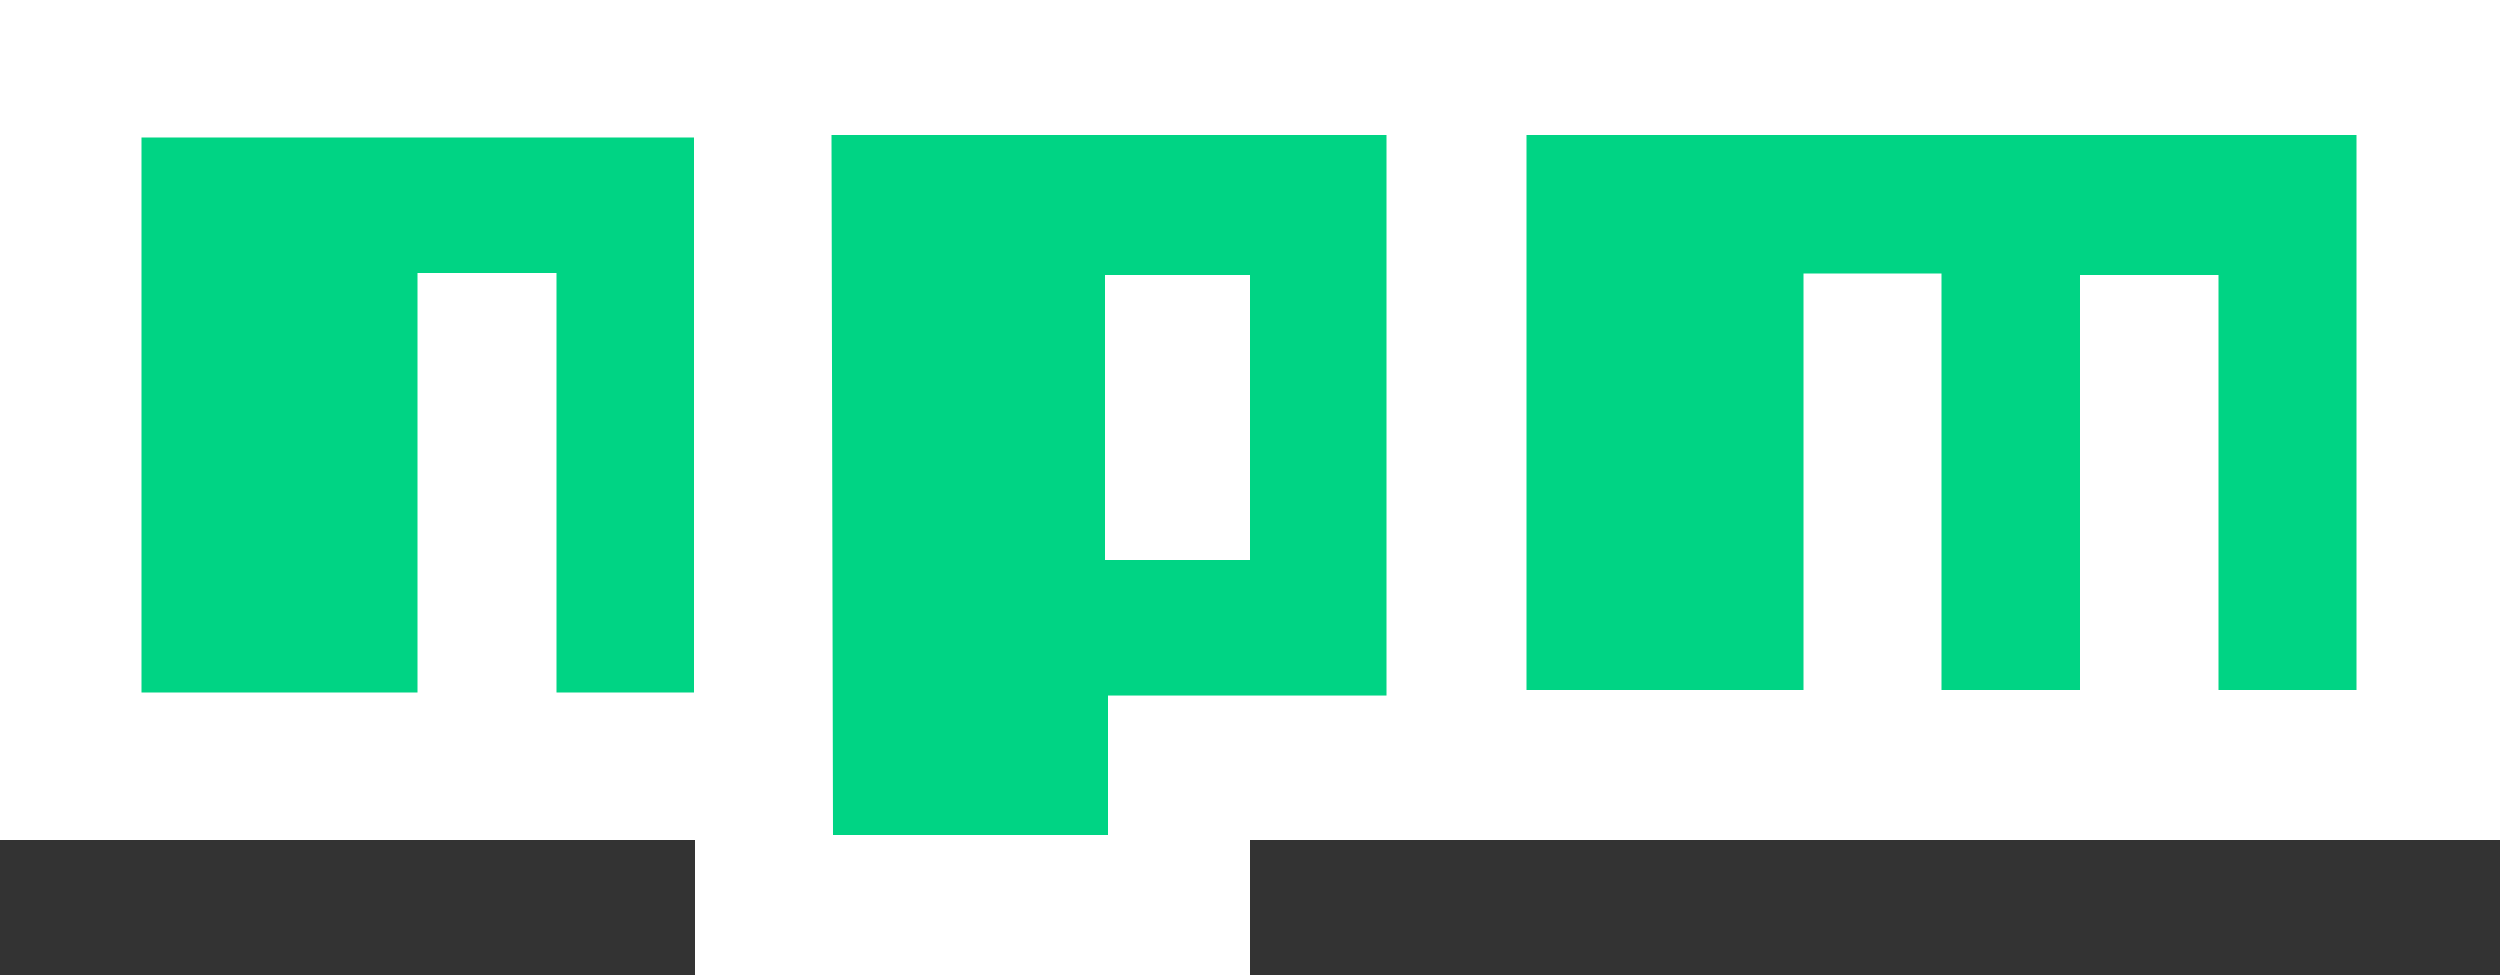 <?xml version="1.0" encoding="utf-8"?>
<!-- Generator: Adobe Illustrator 18.1.1, SVG Export Plug-In . SVG Version: 6.00 Build 0)  -->
<svg version="1.1" id="Layer_1" xmlns:sketch="http://www.bohemiancoding.com/sketch/ns"
	 xmlns="http://www.w3.org/2000/svg" xmlns:xlink="http://www.w3.org/1999/xlink" x="0px" y="0px" viewBox="242 -89 500 195"
	 enable-background="new 242 -89 500 195" xml:space="preserve">
<rect x="242" y="-89" width="500" height="195" fill="#333333" stroke="none"/>
<title>npm-logo</title>
<description>Created with Sketch (http://www.bohemiancoding.com/sketch)</description>
<polygon fill="#FFFFFF" points="242,-89 742,-89 742,79 492,79 492,106 381,106 381,79 242,79 "/>
<polygon fill="#00d484" points="270.3,49.5 325.5,49.5 325.5,-34.4 353.3,-34.4 353.3,49.5 380.8,49.5 380.8,-61.5 270.3,-61.5 "/>
<path fill="#00d484" d="M463-34h29v57h-29V-34z M408.3-62l0.3,140h55V50.1h55.7V-62H408.3z"/>
<polygon fill="#00d484" points="547.3,-62 547.3,49 602.7,49 602.7,-34.3 630.3,-34.3 630.3,49 658,49 658,-34 685.7,-34 685.7,49 
	713.3,49 713.3,-62 "/>
</svg>
